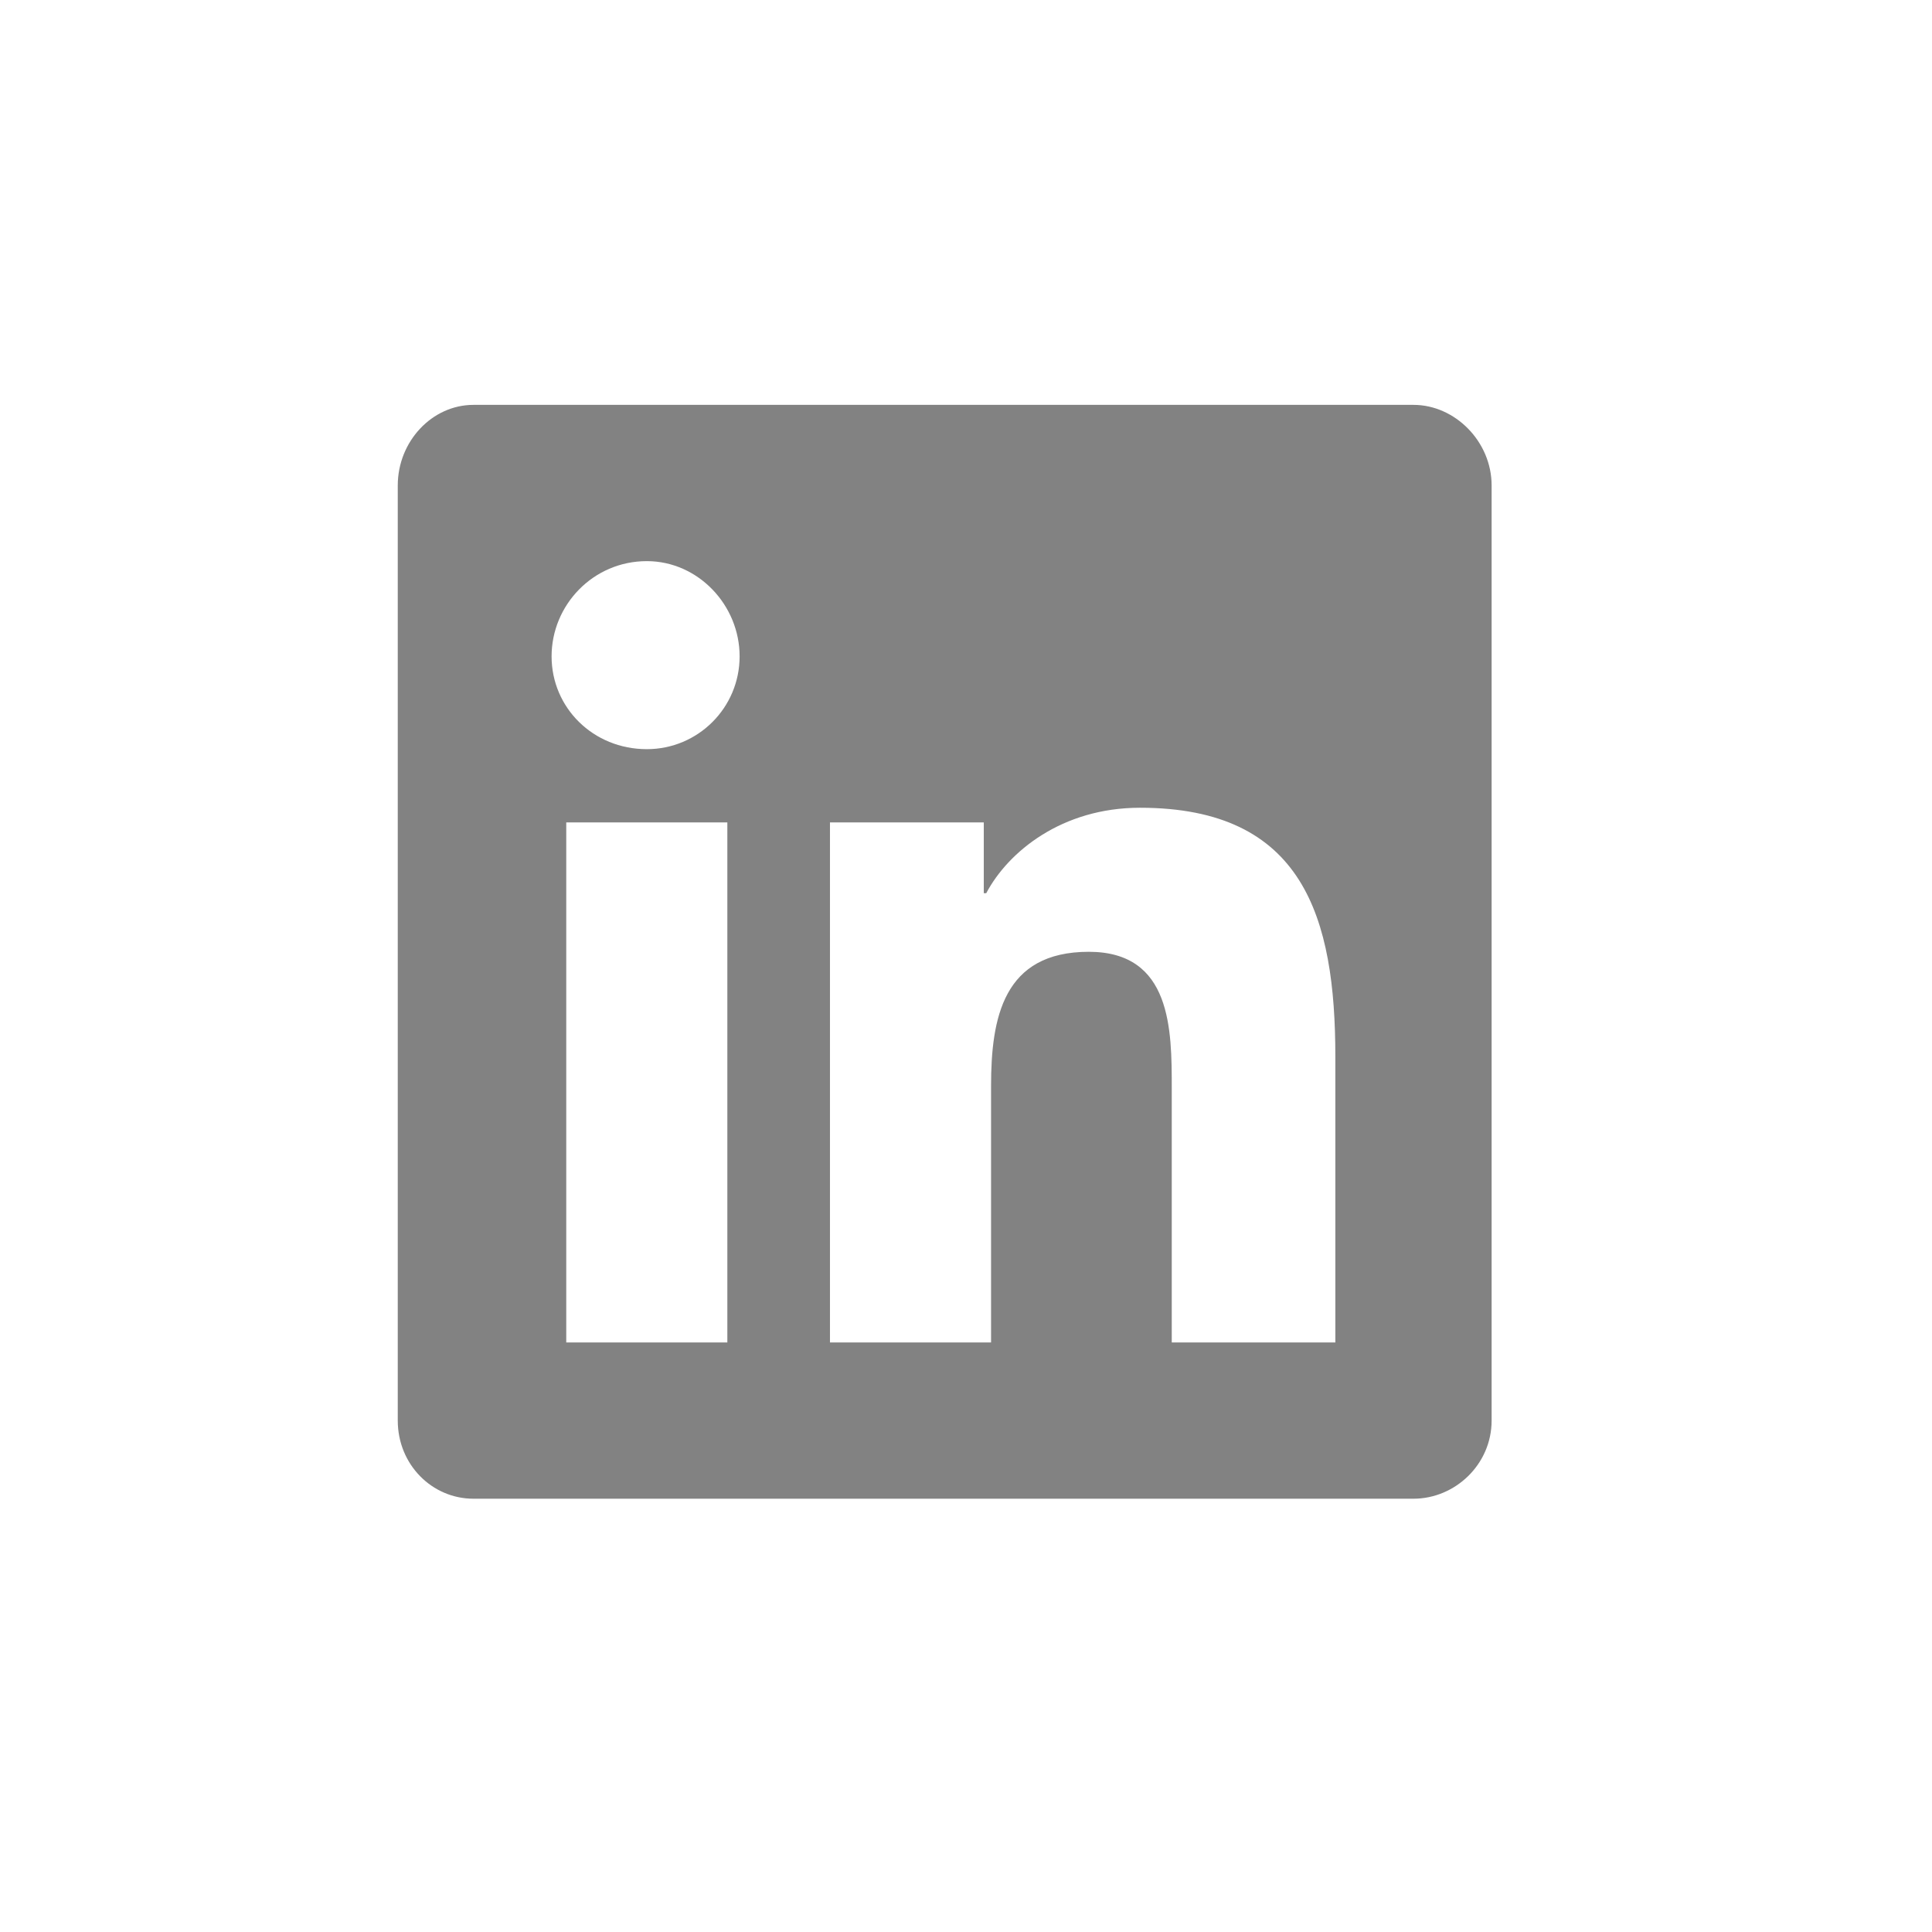 <svg width="34" height="34" fill="none" xmlns="http://www.w3.org/2000/svg"><path d="M24.875 7.125H8.332C7.602 7.125 7 7.77 7 8.543V25c0 .773.602 1.375 1.332 1.375h16.543c.73 0 1.375-.602 1.375-1.375V8.543c0-.773-.645-1.418-1.375-1.418zm-12.074 16.5H9.965v-9.152H12.8v9.152zm-1.418-10.441c-.945 0-1.676-.73-1.676-1.633s.73-1.676 1.676-1.676c.902 0 1.633.773 1.633 1.676 0 .902-.73 1.633-1.633 1.633zM23.5 23.625h-2.879v-4.469c0-1.031 0-2.406-1.46-2.406-1.505 0-1.72 1.16-1.72 2.363v4.512h-2.835v-9.152h2.707v1.246h.043c.386-.73 1.331-1.504 2.706-1.504 2.88 0 3.438 1.933 3.438 4.383v5.027z" fill="#828282"/></svg>